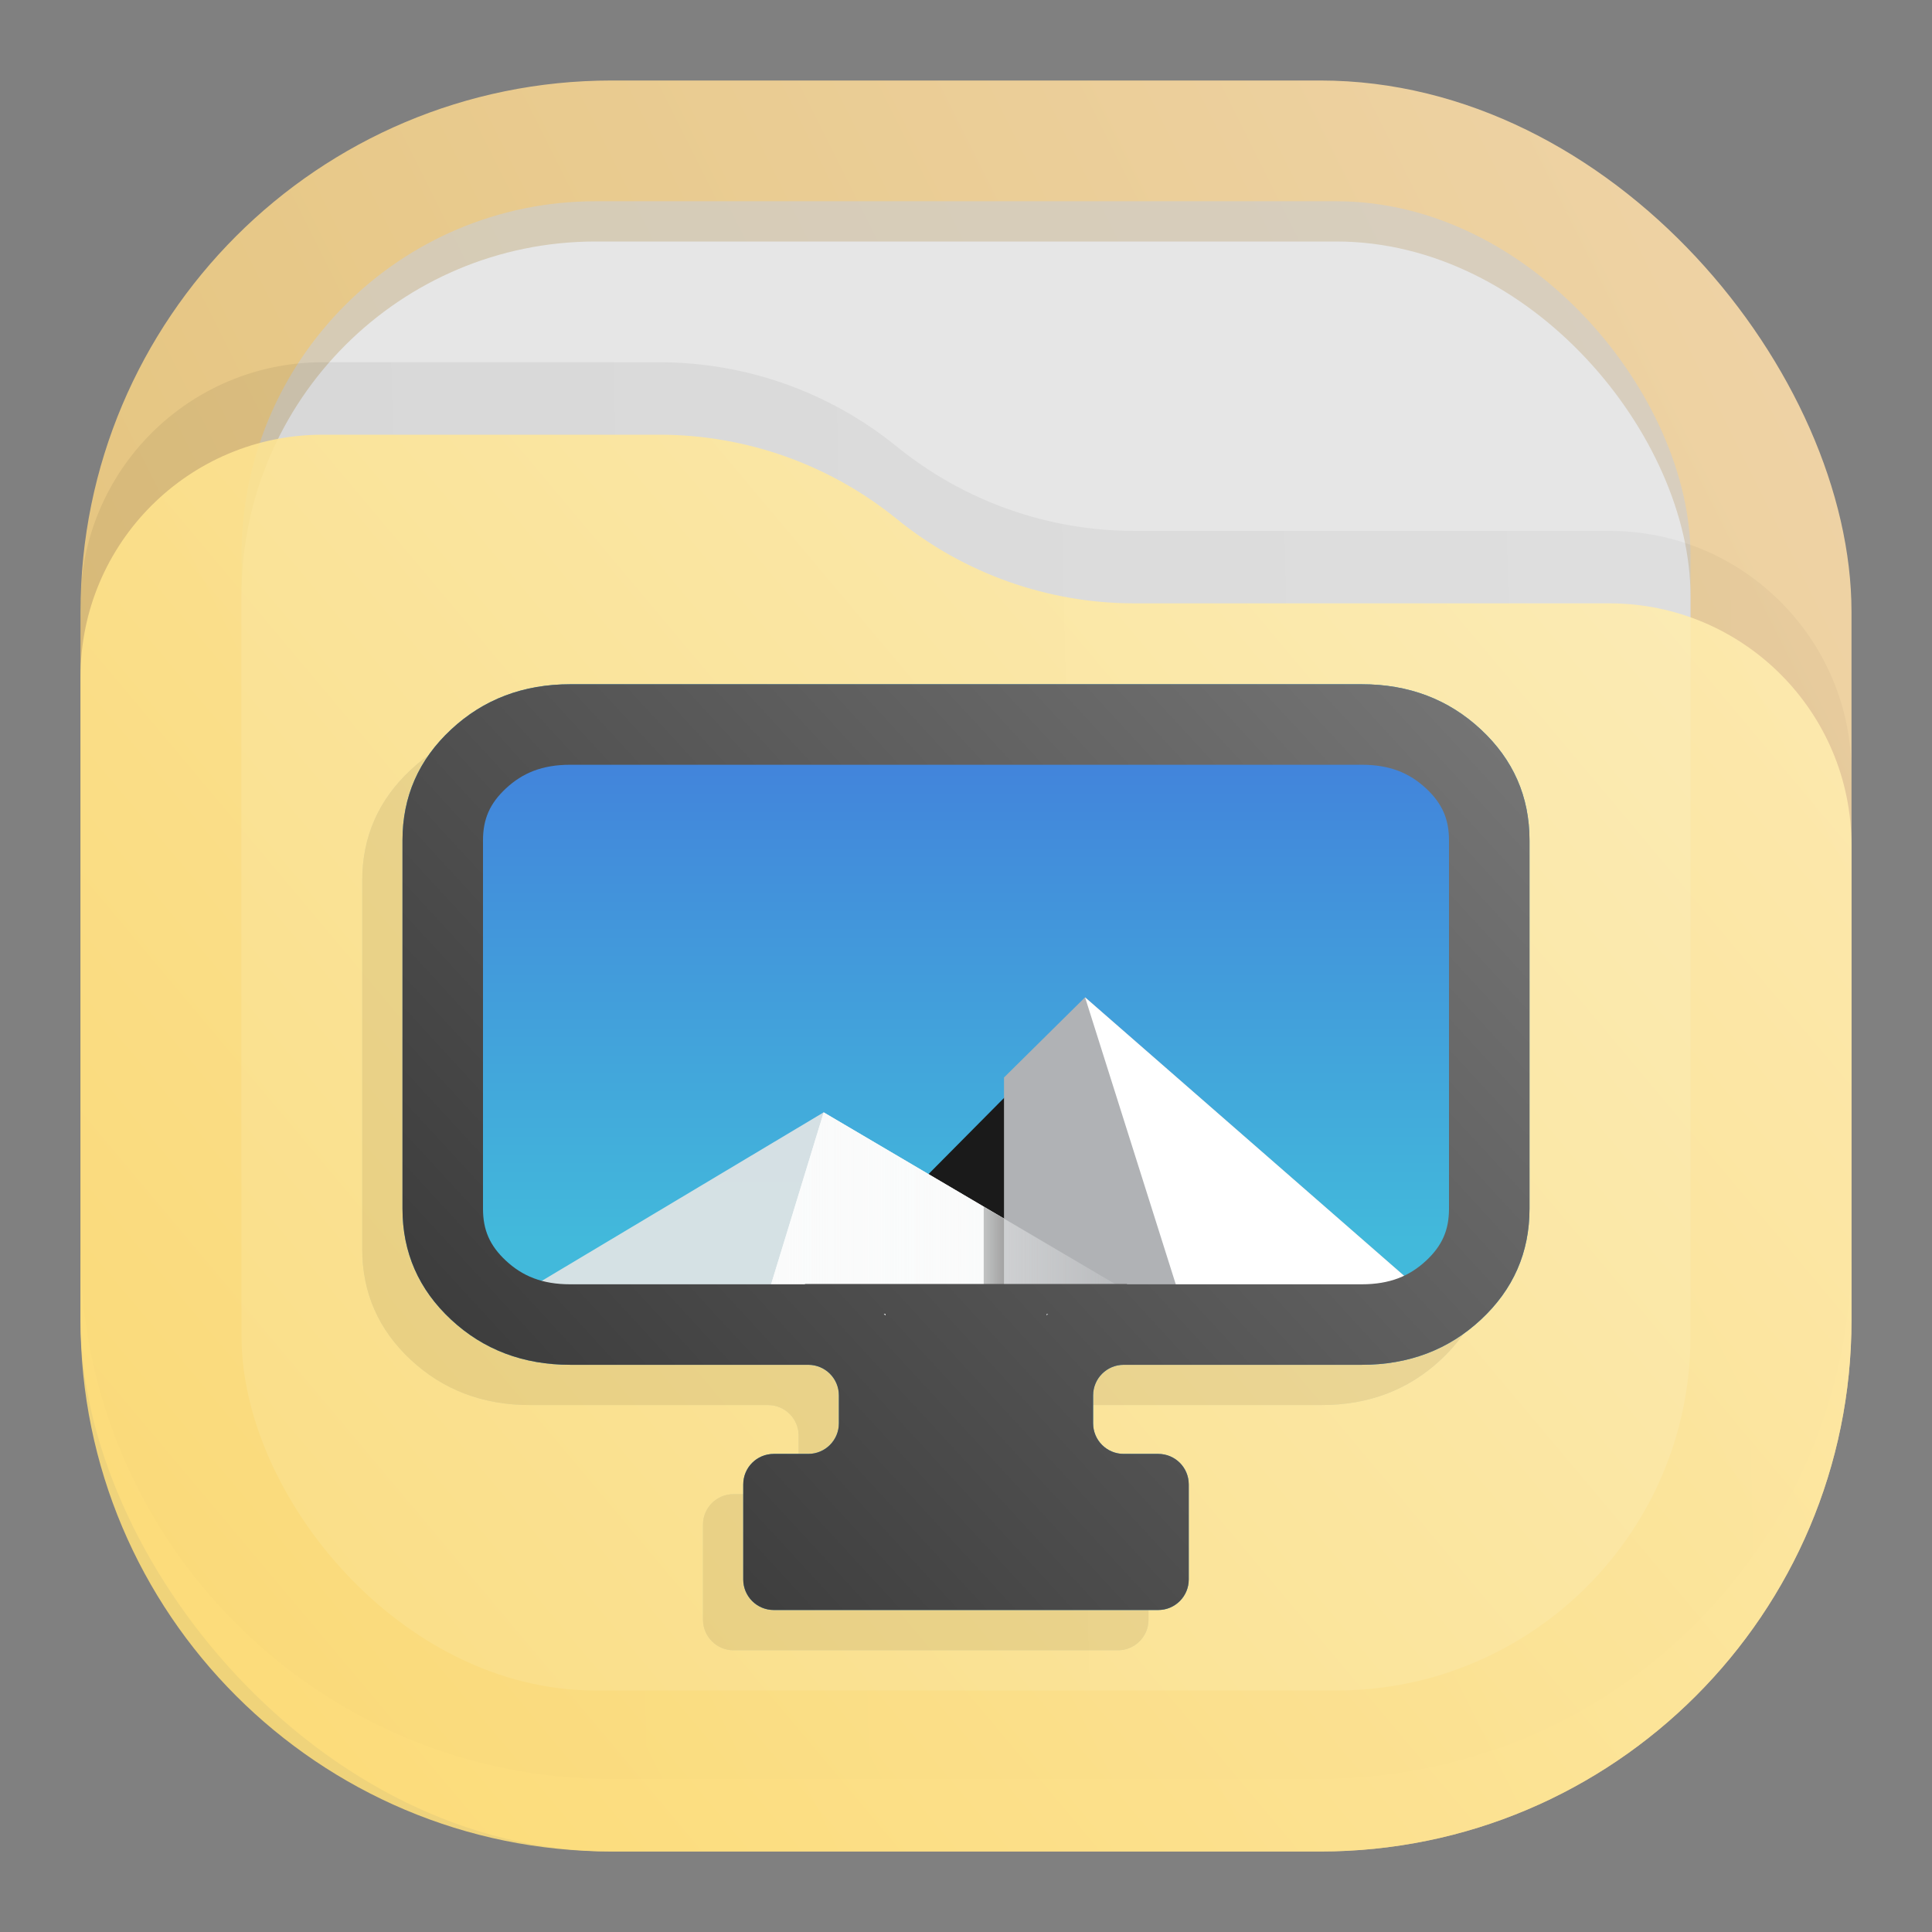 <svg width="24" height="24" viewBox="0 0 24 24" fill="none" xmlns="http://www.w3.org/2000/svg">
<rect x="0" y="0" width="24" height="24" fill="#808080" stroke="none"/>
<rect opacity="0.875" x="1" y="1" width="22" height="22" rx="6.6" fill="url(#paint0_linear_207_136)"/>
<rect opacity="0.75" x="3" y="2.5" width="18" height="18" rx="4.4" fill="#CCCCCC" fill-opacity="0.875"/>
<rect x="3" y="3" width="18" height="18" rx="4.4" fill="#E6E6E6"/>
<path opacity="0.125" d="M1 7.508C1 5.847 2.347 4.5 4.008 4.5H8.19C9.265 4.5 10.307 4.87 11.141 5.548V5.548C11.975 6.225 13.016 6.595 14.091 6.595H19.992C21.653 6.595 23 7.942 23 9.603V15.5C23 19.145 20.045 22.1 16.4 22.1H7.6C3.955 22.1 1 19.145 1 15.5V7.508Z" fill="url(#paint1_linear_207_136)" fill-opacity="0.5"/>
<path opacity="0.875" d="M1 8.408C1 6.747 2.347 5.4 4.008 5.4H8.19C9.265 5.4 10.307 5.77 11.141 6.448V6.448C11.975 7.125 13.016 7.495 14.091 7.495H19.992C21.653 7.495 23 8.842 23 10.503V16.4C23 20.045 20.045 23 16.4 23H7.6C3.955 23 1 20.045 1 16.4V8.408Z" fill="url(#paint2_linear_207_136)"/>
<g opacity="0.125">
<path d="M9.112 20.5C8.902 20.5 8.733 20.33 8.733 20.121V18.94C8.733 18.73 8.902 18.561 9.112 18.561H9.541C9.751 18.561 9.921 18.391 9.921 18.181V17.834C9.921 17.624 9.751 17.454 9.541 17.454H6.584C6 17.454 5.506 17.267 5.104 16.893C4.701 16.518 4.5 16.059 4.5 15.515V10.939C4.5 10.396 4.701 9.937 5.104 9.562C5.506 9.187 6 9 6.584 9H16.416C17 9 17.494 9.187 17.896 9.562C18.299 9.937 18.5 10.396 18.5 10.939V15.515C18.5 16.059 18.299 16.518 17.896 16.893C17.494 17.267 17 17.454 16.416 17.454H13.459C13.249 17.454 13.079 17.624 13.079 17.834V18.181C13.079 18.391 13.249 18.561 13.459 18.561H13.888C14.098 18.561 14.267 18.73 14.267 18.94V20.121C14.267 20.33 14.098 20.5 13.888 20.5H9.112Z" fill="#3C9BCE"/>
<path d="M16.708 9.31H6.292C5.716 9.31 5.25 9.744 5.25 10.28V16.097C5.25 16.632 5.716 17.066 6.292 17.066H16.708C17.284 17.066 17.75 16.632 17.75 16.097V10.28C17.75 9.744 17.284 9.31 16.708 9.31Z" fill="#4D4D4D"/>
<path d="M16.708 9.504H6.292C5.831 9.504 5.458 9.845 5.458 10.266V16.11C5.458 16.531 5.831 16.872 6.292 16.872H16.708C17.169 16.872 17.542 16.531 17.542 16.11V10.266C17.542 9.845 17.169 9.504 16.708 9.504Z" fill="url(#paint3_linear_207_136)"/>
<path d="M9.958 16.17L12.979 13.124L15.496 16.17H9.958Z" fill="#1A1A1A"/>
<path opacity="0.9" d="M9.732 14.318L5.759 16.693C5.904 16.803 6.088 16.872 6.292 16.872H14.068L9.732 14.318Z" fill="#E6E6E6"/>
<path d="M8.951 16.872L9.732 14.319L14.068 16.872H8.951Z" fill="#FAFBFB"/>
<path d="M12.979 12.889L11.972 13.885V16.872H16.708C16.936 16.872 17.142 16.789 17.292 16.654L12.979 12.889Z" fill="#B0B2B5"/>
<path d="M12.979 12.889L14.238 16.872H16.708C16.936 16.872 17.142 16.789 17.292 16.654L12.979 12.889Z" fill="white"/>
<path d="M8.951 16.872L9.732 14.319L14.068 16.872H8.951Z" fill="url(#paint4_linear_207_136)"/>
<path opacity="0.35" d="M11.72 15.49V16.872H11.972V15.638L11.72 15.49Z" fill="url(#paint5_linear_207_136)"/>
<path fill-rule="evenodd" clip-rule="evenodd" d="M5.785 10.294L5.785 10.294C5.99 10.103 6.235 10 6.584 10H16.416C16.765 10 17.01 10.103 17.215 10.294L17.215 10.294C17.417 10.482 17.5 10.677 17.5 10.939V15.515C17.5 15.778 17.417 15.973 17.215 16.161C17.01 16.352 16.765 16.454 16.416 16.454H13.5V16.45H9.5V16.454H6.584C6.235 16.454 5.99 16.352 5.785 16.161C5.583 15.973 5.5 15.778 5.5 15.515V10.939C5.5 10.677 5.583 10.482 5.785 10.294ZM10.479 16.822C10.486 16.829 10.493 16.835 10.5 16.842V16.822H10.479ZM12.5 16.822V16.842C12.507 16.835 12.514 16.829 12.521 16.822H12.5ZM9.112 20.5C8.902 20.5 8.733 20.33 8.733 20.121V18.94C8.733 18.73 8.902 18.561 9.112 18.561H9.541C9.751 18.561 9.921 18.391 9.921 18.181V17.834C9.921 17.624 9.751 17.454 9.541 17.454H6.584C6 17.454 5.506 17.267 5.104 16.893C4.701 16.518 4.5 16.059 4.5 15.515V10.939C4.5 10.396 4.701 9.937 5.104 9.562C5.506 9.187 6 9 6.584 9H16.416C17 9 17.494 9.187 17.896 9.562C18.299 9.937 18.5 10.396 18.5 10.939V15.515C18.5 16.059 18.299 16.518 17.896 16.893C17.494 17.267 17 17.454 16.416 17.454H13.459C13.249 17.454 13.079 17.624 13.079 17.834V18.181C13.079 18.391 13.249 18.561 13.459 18.561H13.888C14.098 18.561 14.267 18.73 14.267 18.94V20.121C14.267 20.33 14.098 20.5 13.888 20.5H9.112Z" fill="url(#paint6_linear_207_136)"/>
</g>
<path d="M9.612 20C9.402 20 9.233 19.83 9.233 19.621V18.44C9.233 18.23 9.402 18.061 9.612 18.061H10.041C10.251 18.061 10.421 17.891 10.421 17.681V17.334C10.421 17.124 10.251 16.954 10.041 16.954H7.084C6.5 16.954 6.006 16.767 5.604 16.393C5.201 16.018 5 15.559 5 15.015V10.439C5 9.896 5.201 9.437 5.604 9.062C6.006 8.687 6.5 8.5 7.084 8.5H16.916C17.5 8.5 17.994 8.687 18.396 9.062C18.799 9.437 19 9.896 19 10.439V15.015C19 15.559 18.799 16.018 18.396 16.393C17.994 16.767 17.5 16.954 16.916 16.954H13.959C13.749 16.954 13.579 17.124 13.579 17.334V17.681C13.579 17.891 13.749 18.061 13.959 18.061H14.388C14.598 18.061 14.767 18.23 14.767 18.44V19.621C14.767 19.83 14.598 20 14.388 20H9.612Z" fill="#3C9BCE"/>
<path d="M17.208 8.81H6.792C6.216 8.81 5.75 9.244 5.75 9.78V15.597C5.75 16.132 6.216 16.566 6.792 16.566H17.208C17.784 16.566 18.25 16.132 18.25 15.597V9.78C18.25 9.244 17.784 8.81 17.208 8.81Z" fill="#4D4D4D"/>
<path d="M17.208 9.004H6.792C6.331 9.004 5.958 9.345 5.958 9.766V15.61C5.958 16.031 6.331 16.372 6.792 16.372H17.208C17.669 16.372 18.042 16.031 18.042 15.61V9.766C18.042 9.345 17.669 9.004 17.208 9.004Z" fill="url(#paint7_linear_207_136)"/>
<path d="M10.458 15.67L13.479 12.624L15.996 15.67H10.458Z" fill="#1A1A1A"/>
<path opacity="0.9" d="M10.232 13.818L6.259 16.193C6.404 16.303 6.588 16.372 6.792 16.372H14.568L10.232 13.818Z" fill="#E6E6E6"/>
<path d="M9.451 16.372L10.232 13.819L14.568 16.372H9.451Z" fill="#FAFBFB"/>
<path d="M13.479 12.389L12.472 13.385V16.372H17.208C17.436 16.372 17.642 16.289 17.792 16.154L13.479 12.389Z" fill="#B0B2B5"/>
<path d="M13.479 12.389L14.738 16.372H17.208C17.436 16.372 17.642 16.289 17.792 16.154L13.479 12.389Z" fill="white"/>
<path d="M9.451 16.372L10.232 13.819L14.568 16.372H9.451Z" fill="url(#paint8_linear_207_136)"/>
<path opacity="0.35" d="M12.22 14.99V16.372H12.472V15.138L12.22 14.99Z" fill="url(#paint9_linear_207_136)"/>
<path fill-rule="evenodd" clip-rule="evenodd" d="M6.285 9.794L6.285 9.794C6.49 9.603 6.735 9.5 7.084 9.5H16.916C17.265 9.5 17.51 9.603 17.715 9.794L17.715 9.794C17.917 9.982 18 10.177 18 10.439V15.015C18 15.278 17.917 15.473 17.715 15.661C17.51 15.852 17.265 15.954 16.916 15.954H14V15.95H10V15.954H7.084C6.735 15.954 6.49 15.852 6.285 15.661C6.083 15.473 6 15.278 6 15.015V10.439C6 10.177 6.083 9.982 6.285 9.794ZM10.979 16.322C10.986 16.329 10.993 16.335 11 16.342V16.322H10.979ZM13 16.322V16.342C13.007 16.335 13.014 16.329 13.021 16.322H13ZM9.612 20C9.402 20 9.233 19.83 9.233 19.621V18.44C9.233 18.23 9.402 18.061 9.612 18.061H10.041C10.251 18.061 10.421 17.891 10.421 17.681V17.334C10.421 17.124 10.251 16.954 10.041 16.954H7.084C6.5 16.954 6.006 16.767 5.604 16.393C5.201 16.018 5 15.559 5 15.015V10.439C5 9.896 5.201 9.437 5.604 9.062C6.006 8.687 6.5 8.5 7.084 8.5H16.916C17.5 8.5 17.994 8.687 18.396 9.062C18.799 9.437 19 9.896 19 10.439V15.015C19 15.559 18.799 16.018 18.396 16.393C17.994 16.767 17.5 16.954 16.916 16.954H13.959C13.749 16.954 13.579 17.124 13.579 17.334V17.681C13.579 17.891 13.749 18.061 13.959 18.061H14.388C14.598 18.061 14.767 18.23 14.767 18.44V19.621C14.767 19.83 14.598 20 14.388 20H9.612Z" fill="url(#paint10_linear_207_136)"/>
<defs>
<linearGradient id="paint0_linear_207_136" x1="23" y1="1" x2="1" y2="12" gradientUnits="userSpaceOnUse">
<stop stop-color="#FFE0AE"/>
<stop offset="1" stop-color="#F3CE7D"/>
</linearGradient>
<linearGradient id="paint1_linear_207_136" x1="23" y1="9" x2="1.012" y2="9.521" gradientUnits="userSpaceOnUse">
<stop stop-opacity="0.5"/>
<stop offset="1"/>
</linearGradient>
<linearGradient id="paint2_linear_207_136" x1="23" y1="5.4" x2="1.429" y2="23.512" gradientUnits="userSpaceOnUse">
<stop stop-color="#FFEEB4"/>
<stop offset="1" stop-color="#FFDD73"/>
</linearGradient>
<linearGradient id="paint3_linear_207_136" x1="11.082" y1="10.086" x2="11.082" y2="15.903" gradientUnits="userSpaceOnUse">
<stop stop-color="#4285DB"/>
<stop offset="1" stop-color="#42B9DB"/>
</linearGradient>
<linearGradient id="paint4_linear_207_136" x1="8.951" y1="15.596" x2="14.068" y2="15.596" gradientUnits="userSpaceOnUse">
<stop stop-color="#FAFBFB"/>
<stop offset="1" stop-color="#FAFBFB" stop-opacity="0"/>
</linearGradient>
<linearGradient id="paint5_linear_207_136" x1="11.971" y1="16.053" x2="11.279" y2="16.053" gradientUnits="userSpaceOnUse">
<stop/>
<stop offset="1" stop-opacity="0"/>
</linearGradient>
<linearGradient id="paint6_linear_207_136" x1="18.5" y1="9" x2="5.359" y2="21.102" gradientUnits="userSpaceOnUse">
<stop stop-color="#6F5C38"/>
<stop offset="1" stop-color="#6F5C38"/>
</linearGradient>
<linearGradient id="paint7_linear_207_136" x1="11.582" y1="9.586" x2="11.582" y2="15.403" gradientUnits="userSpaceOnUse">
<stop stop-color="#4285DB"/>
<stop offset="1" stop-color="#42B9DB"/>
</linearGradient>
<linearGradient id="paint8_linear_207_136" x1="9.451" y1="15.096" x2="14.568" y2="15.096" gradientUnits="userSpaceOnUse">
<stop stop-color="#FAFBFB"/>
<stop offset="1" stop-color="#FAFBFB" stop-opacity="0"/>
</linearGradient>
<linearGradient id="paint9_linear_207_136" x1="12.471" y1="15.553" x2="11.779" y2="15.553" gradientUnits="userSpaceOnUse">
<stop/>
<stop offset="1" stop-opacity="0"/>
</linearGradient>
<linearGradient id="paint10_linear_207_136" x1="19" y1="8.5" x2="5.859" y2="20.602" gradientUnits="userSpaceOnUse">
<stop stop-color="#777777"/>
<stop offset="1" stop-color="#333333"/>
</linearGradient>
</defs>
</svg>
